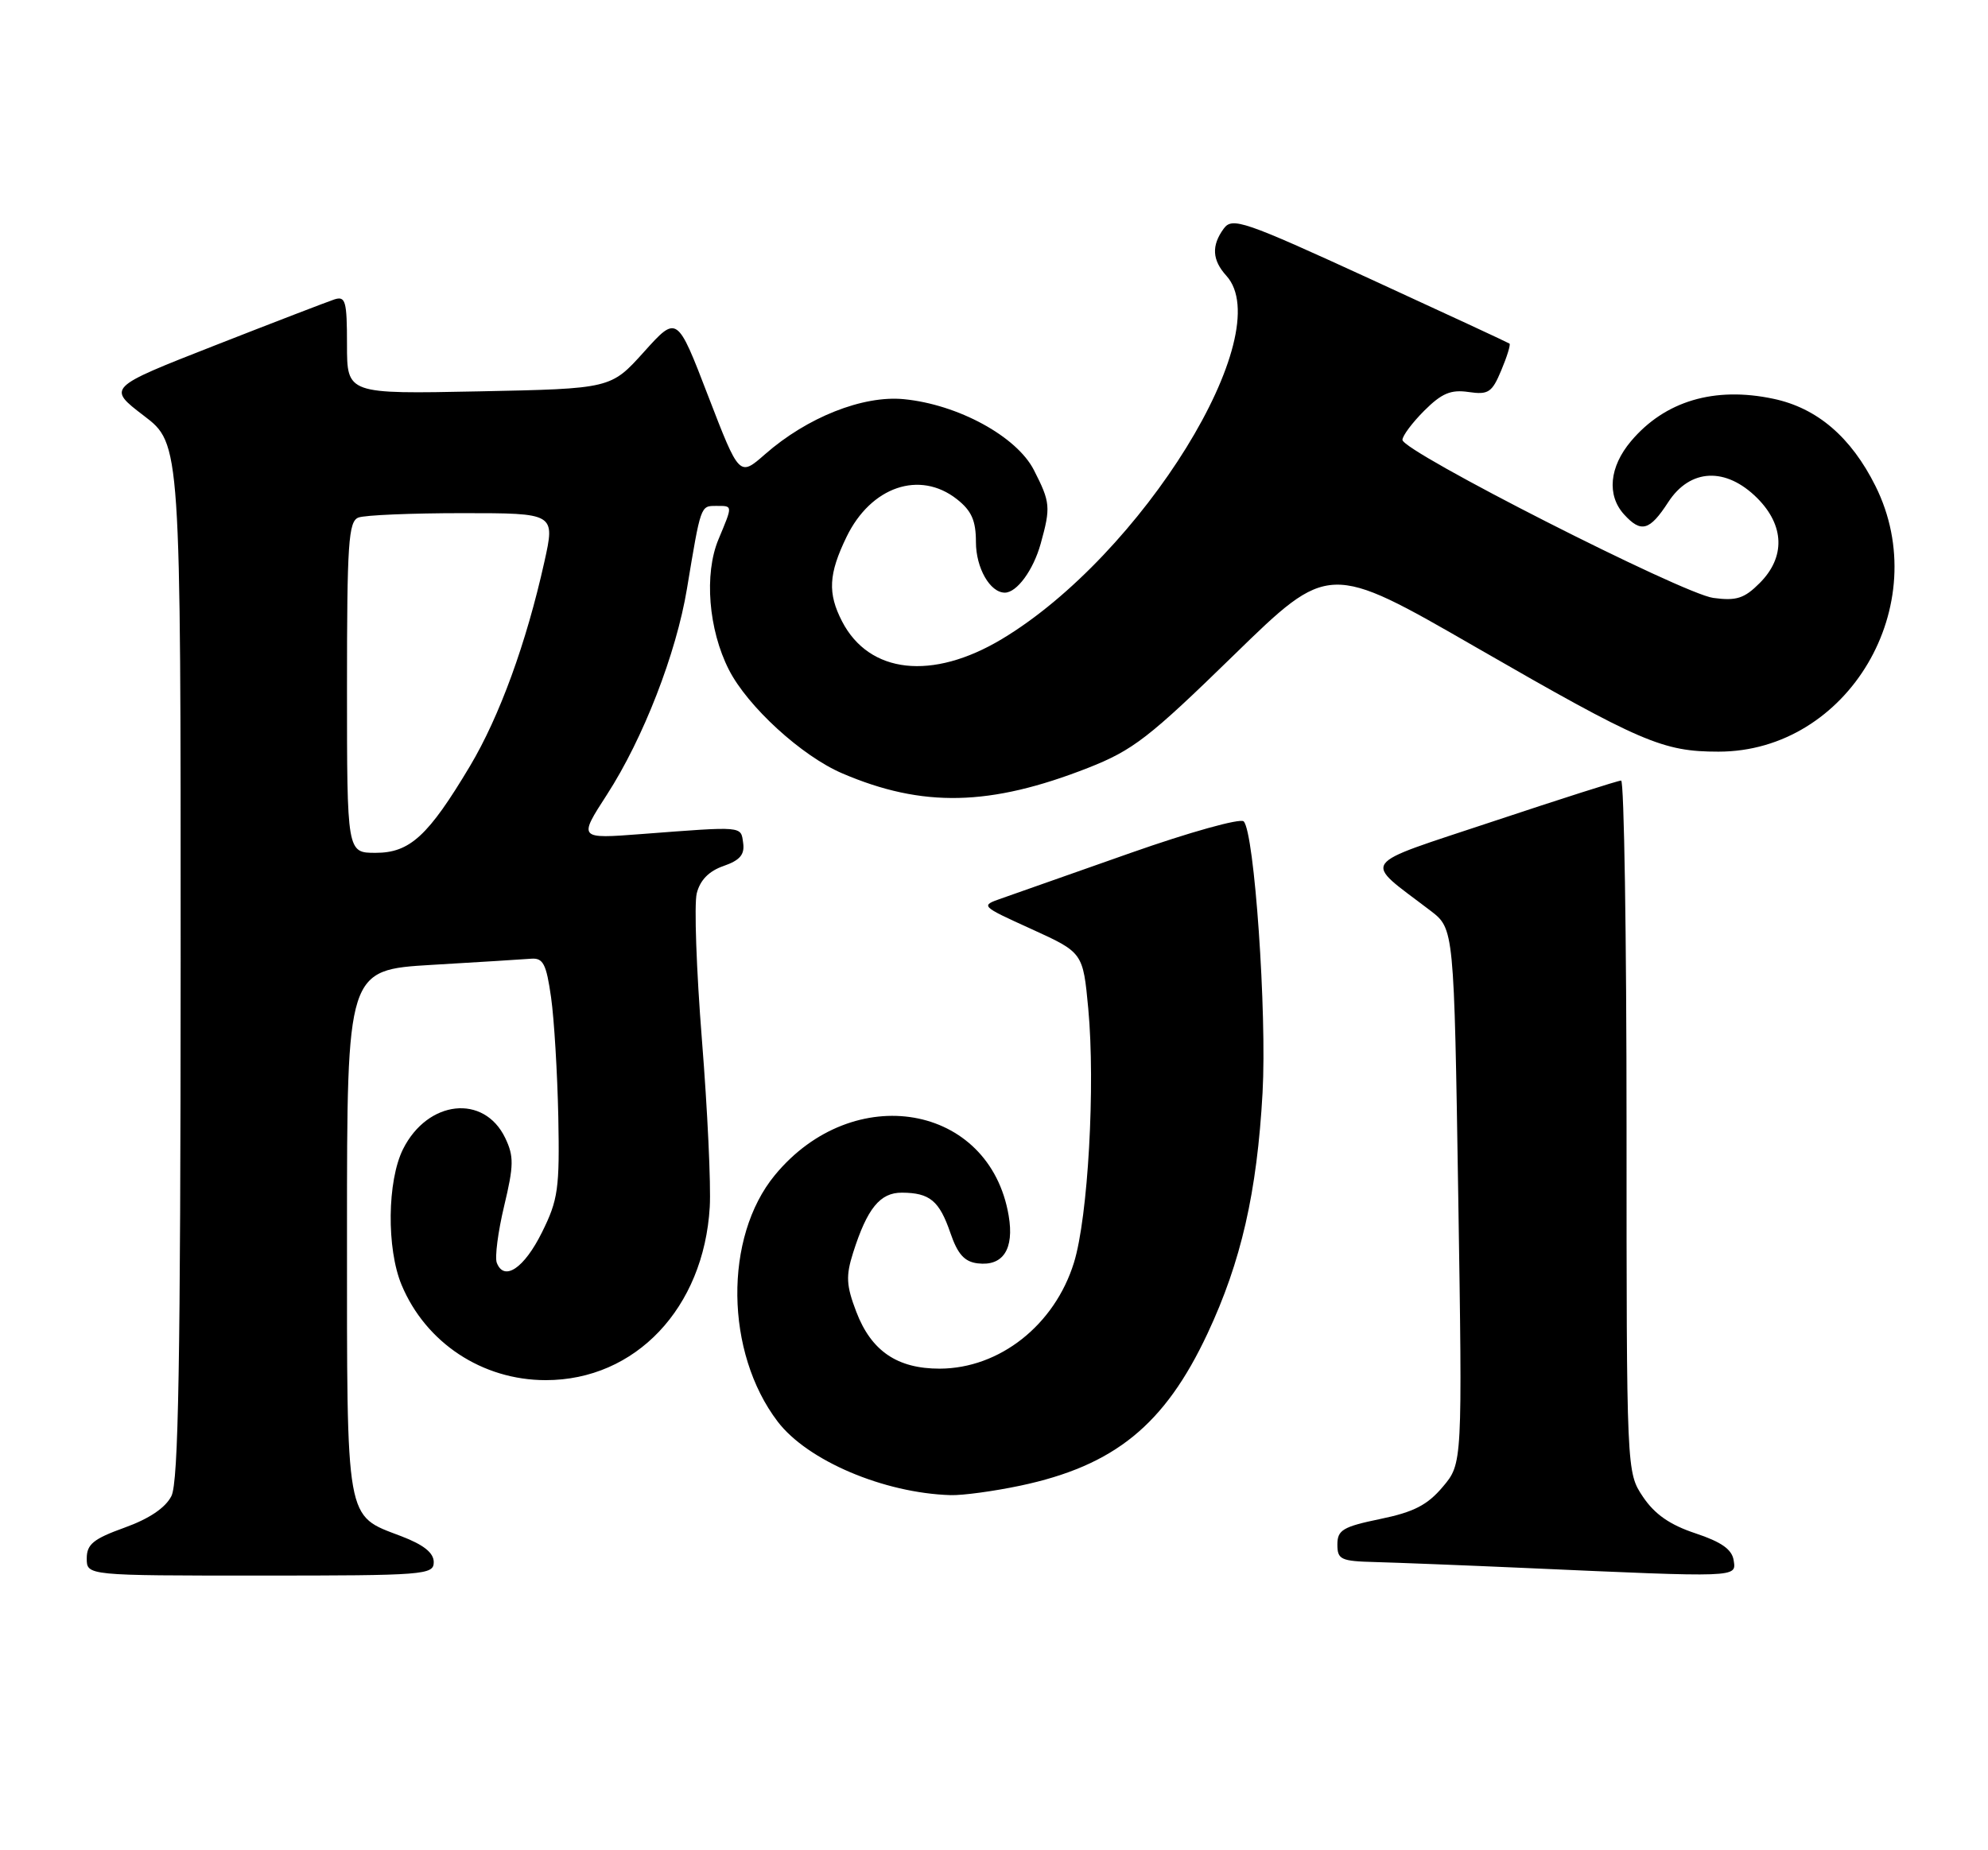 <?xml version="1.0" encoding="UTF-8" standalone="no"?>
<!DOCTYPE svg PUBLIC "-//W3C//DTD SVG 1.1//EN" "http://www.w3.org/Graphics/SVG/1.1/DTD/svg11.dtd" >
<svg xmlns="http://www.w3.org/2000/svg" xmlns:xlink="http://www.w3.org/1999/xlink" version="1.1" viewBox="0 0 275 256">
 <g >
 <path fill="currentColor"
d=" M 60.00 216.14 C 60.00 214.85 58.61 213.74 55.50 212.55 C 47.73 209.59 48.00 211.08 48.00 170.38 C 48.00 134.20 48.00 134.20 59.75 133.50 C 66.21 133.12 72.39 132.74 73.47 132.65 C 75.14 132.52 75.57 133.37 76.23 138.00 C 76.66 141.03 77.10 148.45 77.23 154.51 C 77.42 164.46 77.21 166.00 74.97 170.51 C 72.51 175.48 69.73 177.35 68.72 174.72 C 68.43 173.96 68.89 170.42 69.74 166.86 C 71.08 161.26 71.10 159.99 69.89 157.46 C 66.96 151.34 59.16 152.19 55.75 159.00 C 53.56 163.40 53.46 172.76 55.55 177.78 C 58.90 185.80 66.71 190.96 75.50 190.96 C 87.91 190.96 97.36 180.98 98.18 167.00 C 98.36 163.97 97.87 153.59 97.10 143.92 C 96.33 134.25 96.01 125.11 96.38 123.61 C 96.84 121.77 98.07 120.52 100.09 119.82 C 102.36 119.03 103.03 118.24 102.80 116.63 C 102.47 114.27 102.94 114.32 88.75 115.40 C 80.00 116.07 80.00 116.07 83.97 109.93 C 88.97 102.19 93.55 90.41 95.03 81.44 C 96.94 69.92 96.91 70.00 99.02 70.00 C 101.40 70.00 101.39 69.82 99.39 74.62 C 97.38 79.41 98.00 87.12 100.83 92.67 C 103.43 97.77 110.90 104.60 116.50 107.00 C 127.62 111.77 136.95 111.56 150.50 106.25 C 156.73 103.80 158.95 102.08 170.66 90.66 C 183.82 77.83 183.82 77.83 204.16 89.55 C 227.04 102.73 230.00 104.00 237.72 104.00 C 255.66 104.00 267.64 83.71 259.43 67.24 C 256.06 60.48 251.36 56.45 245.33 55.18 C 237.16 53.44 230.29 55.49 225.61 61.05 C 222.62 64.60 222.25 68.52 224.65 71.17 C 227.01 73.77 228.19 73.45 230.76 69.49 C 233.79 64.81 238.74 64.59 243.08 68.92 C 246.86 72.71 246.99 77.10 243.42 80.67 C 241.29 82.81 240.19 83.16 237.00 82.73 C 232.73 82.15 194.00 62.46 194.00 60.86 C 194.00 60.30 195.36 58.48 197.03 56.81 C 199.44 54.41 200.70 53.88 203.15 54.24 C 205.89 54.64 206.39 54.31 207.67 51.24 C 208.47 49.34 208.98 47.68 208.81 47.54 C 208.64 47.41 199.96 43.38 189.53 38.59 C 172.00 30.54 170.46 30.02 169.28 31.63 C 167.56 33.98 167.67 35.98 169.64 38.15 C 176.90 46.17 157.95 76.83 138.56 88.44 C 128.95 94.19 120.24 93.22 116.49 85.99 C 114.47 82.08 114.61 79.43 117.10 74.29 C 120.47 67.33 127.22 65.02 132.37 69.07 C 134.40 70.67 135.00 72.03 135.00 75.00 C 135.00 78.58 136.95 82.00 139.00 82.00 C 140.66 82.00 142.94 78.89 143.96 75.22 C 145.36 70.17 145.30 69.50 143.02 65.04 C 140.65 60.39 132.51 55.95 125.02 55.23 C 119.36 54.68 111.64 57.75 105.84 62.84 C 102.27 65.97 102.27 65.97 97.96 54.79 C 93.66 43.60 93.66 43.60 89.08 48.69 C 84.50 53.78 84.50 53.78 66.25 54.15 C 48.00 54.52 48.00 54.52 48.00 47.69 C 48.00 41.64 47.80 40.93 46.25 41.43 C 45.29 41.75 37.82 44.62 29.66 47.82 C 14.82 53.64 14.82 53.64 19.91 57.53 C 25.00 61.41 25.00 61.41 24.99 132.96 C 24.97 188.60 24.69 205.06 23.71 207.00 C 22.88 208.63 20.64 210.14 17.22 211.37 C 12.92 212.92 12.00 213.67 12.00 215.63 C 12.00 218.00 12.00 218.00 36.00 218.00 C 58.75 218.00 60.00 217.90 60.00 216.14 Z  M 239.82 215.90 C 239.59 214.38 238.13 213.35 234.52 212.15 C 230.99 210.98 228.89 209.51 227.27 207.10 C 225.00 203.70 225.00 203.70 225.00 155.85 C 225.00 129.53 224.66 108.00 224.25 108.00 C 223.84 108.00 215.88 110.54 206.57 113.64 C 187.61 119.96 188.44 118.79 197.87 126.00 C 201.14 128.50 201.14 128.50 201.72 165.50 C 202.30 202.50 202.30 202.50 199.58 205.72 C 197.46 208.24 195.56 209.22 190.93 210.17 C 185.76 211.24 185.00 211.70 185.00 213.70 C 185.00 215.79 185.48 216.01 190.25 216.13 C 193.14 216.21 202.47 216.57 211.00 216.95 C 240.63 218.27 240.18 218.29 239.82 215.90 Z  M 141.14 205.56 C 154.17 202.80 161.11 197.16 167.04 184.50 C 171.69 174.57 173.88 165.00 174.65 151.18 C 175.26 140.17 173.52 115.16 172.04 113.65 C 171.58 113.18 164.52 115.15 156.35 118.03 C 148.18 120.90 140.17 123.73 138.55 124.30 C 135.60 125.33 135.60 125.33 142.71 128.56 C 149.81 131.80 149.81 131.80 150.54 139.56 C 151.53 150.18 150.51 168.40 148.56 174.70 C 145.89 183.33 138.28 189.34 130.00 189.37 C 124.12 189.38 120.52 186.93 118.45 181.50 C 117.06 177.86 116.99 176.55 118.01 173.33 C 119.96 167.19 121.74 165.00 124.77 165.02 C 128.62 165.04 129.94 166.14 131.47 170.60 C 132.47 173.52 133.41 174.58 135.24 174.80 C 138.75 175.23 140.32 172.83 139.53 168.20 C 136.91 152.70 118.04 149.43 107.19 162.59 C 100.11 171.18 100.29 187.14 107.58 196.70 C 111.70 202.10 122.26 206.59 131.50 206.87 C 133.15 206.92 137.49 206.33 141.14 205.56 Z  M 48.00 95.11 C 48.00 75.15 48.20 72.14 49.58 71.61 C 50.45 71.27 56.93 71.00 63.98 71.00 C 76.80 71.00 76.80 71.00 75.30 77.75 C 72.81 88.96 69.10 99.14 65.01 106.00 C 59.24 115.66 56.70 118.00 51.96 118.00 C 48.00 118.00 48.00 118.00 48.00 95.11 Z "/>
</g>
</svg>